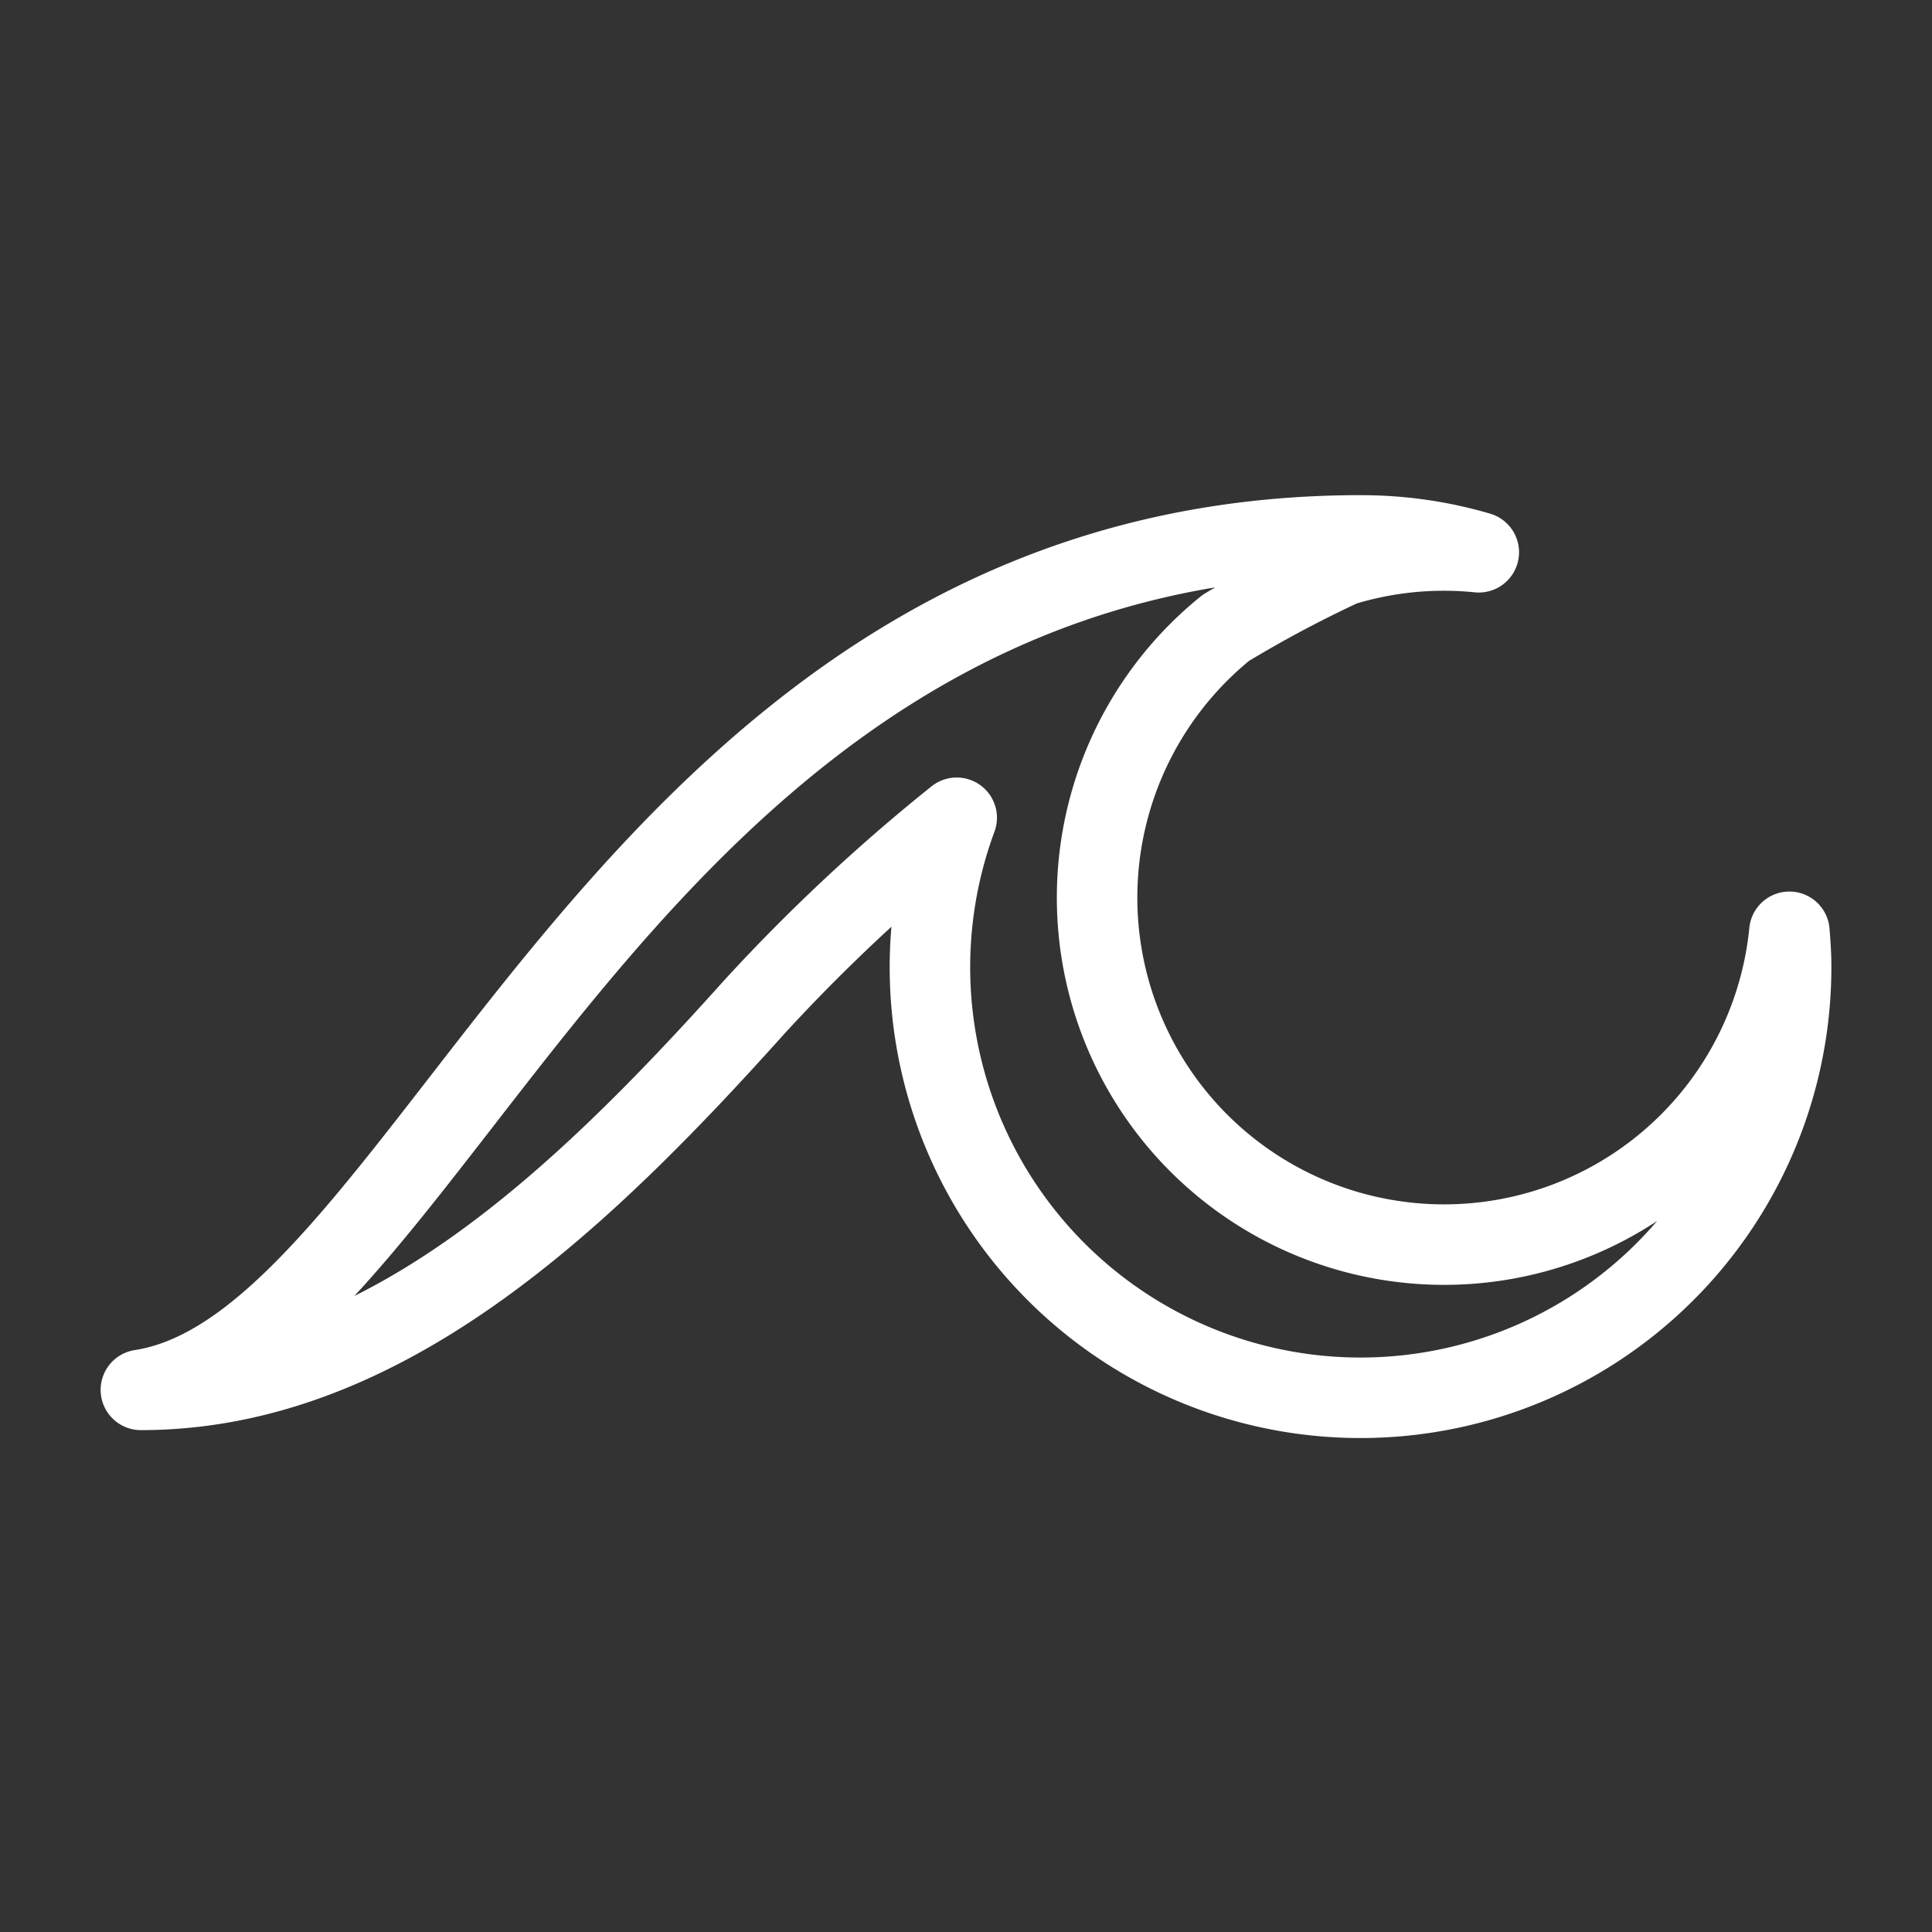 <svg xmlns="http://www.w3.org/2000/svg" viewBox="0 0 48 48"><rect x="0" y="0" width="48" height="48" fill="#333333" stroke="none"/><defs><style>.a{stroke-width:2px;stroke-width:2px;fill:none;stroke:#fff;stroke-linecap:round;stroke-linejoin:round;}</style></defs><path class="a" d="M33.803,13.303a10.342,10.342,0,0,1,2.937.418c-.283-.028-.57-.044-.861-.044a8.608,8.608,0,0,0-2.526.378,30.168,30.168,0,0,0-2.9,1.546A8.621,8.621,0,1,0,44.457,23.15c.022.281.043.564.043.85a10.698,10.698,0,1,1-20.731-3.683,44.922,44.922,0,0,0-5.021,4.694C14.367,29.898,9.481,34.531,3.5,34.531,10.838,33.403,15.571,13.302,33.803,13.302Z"/></svg>